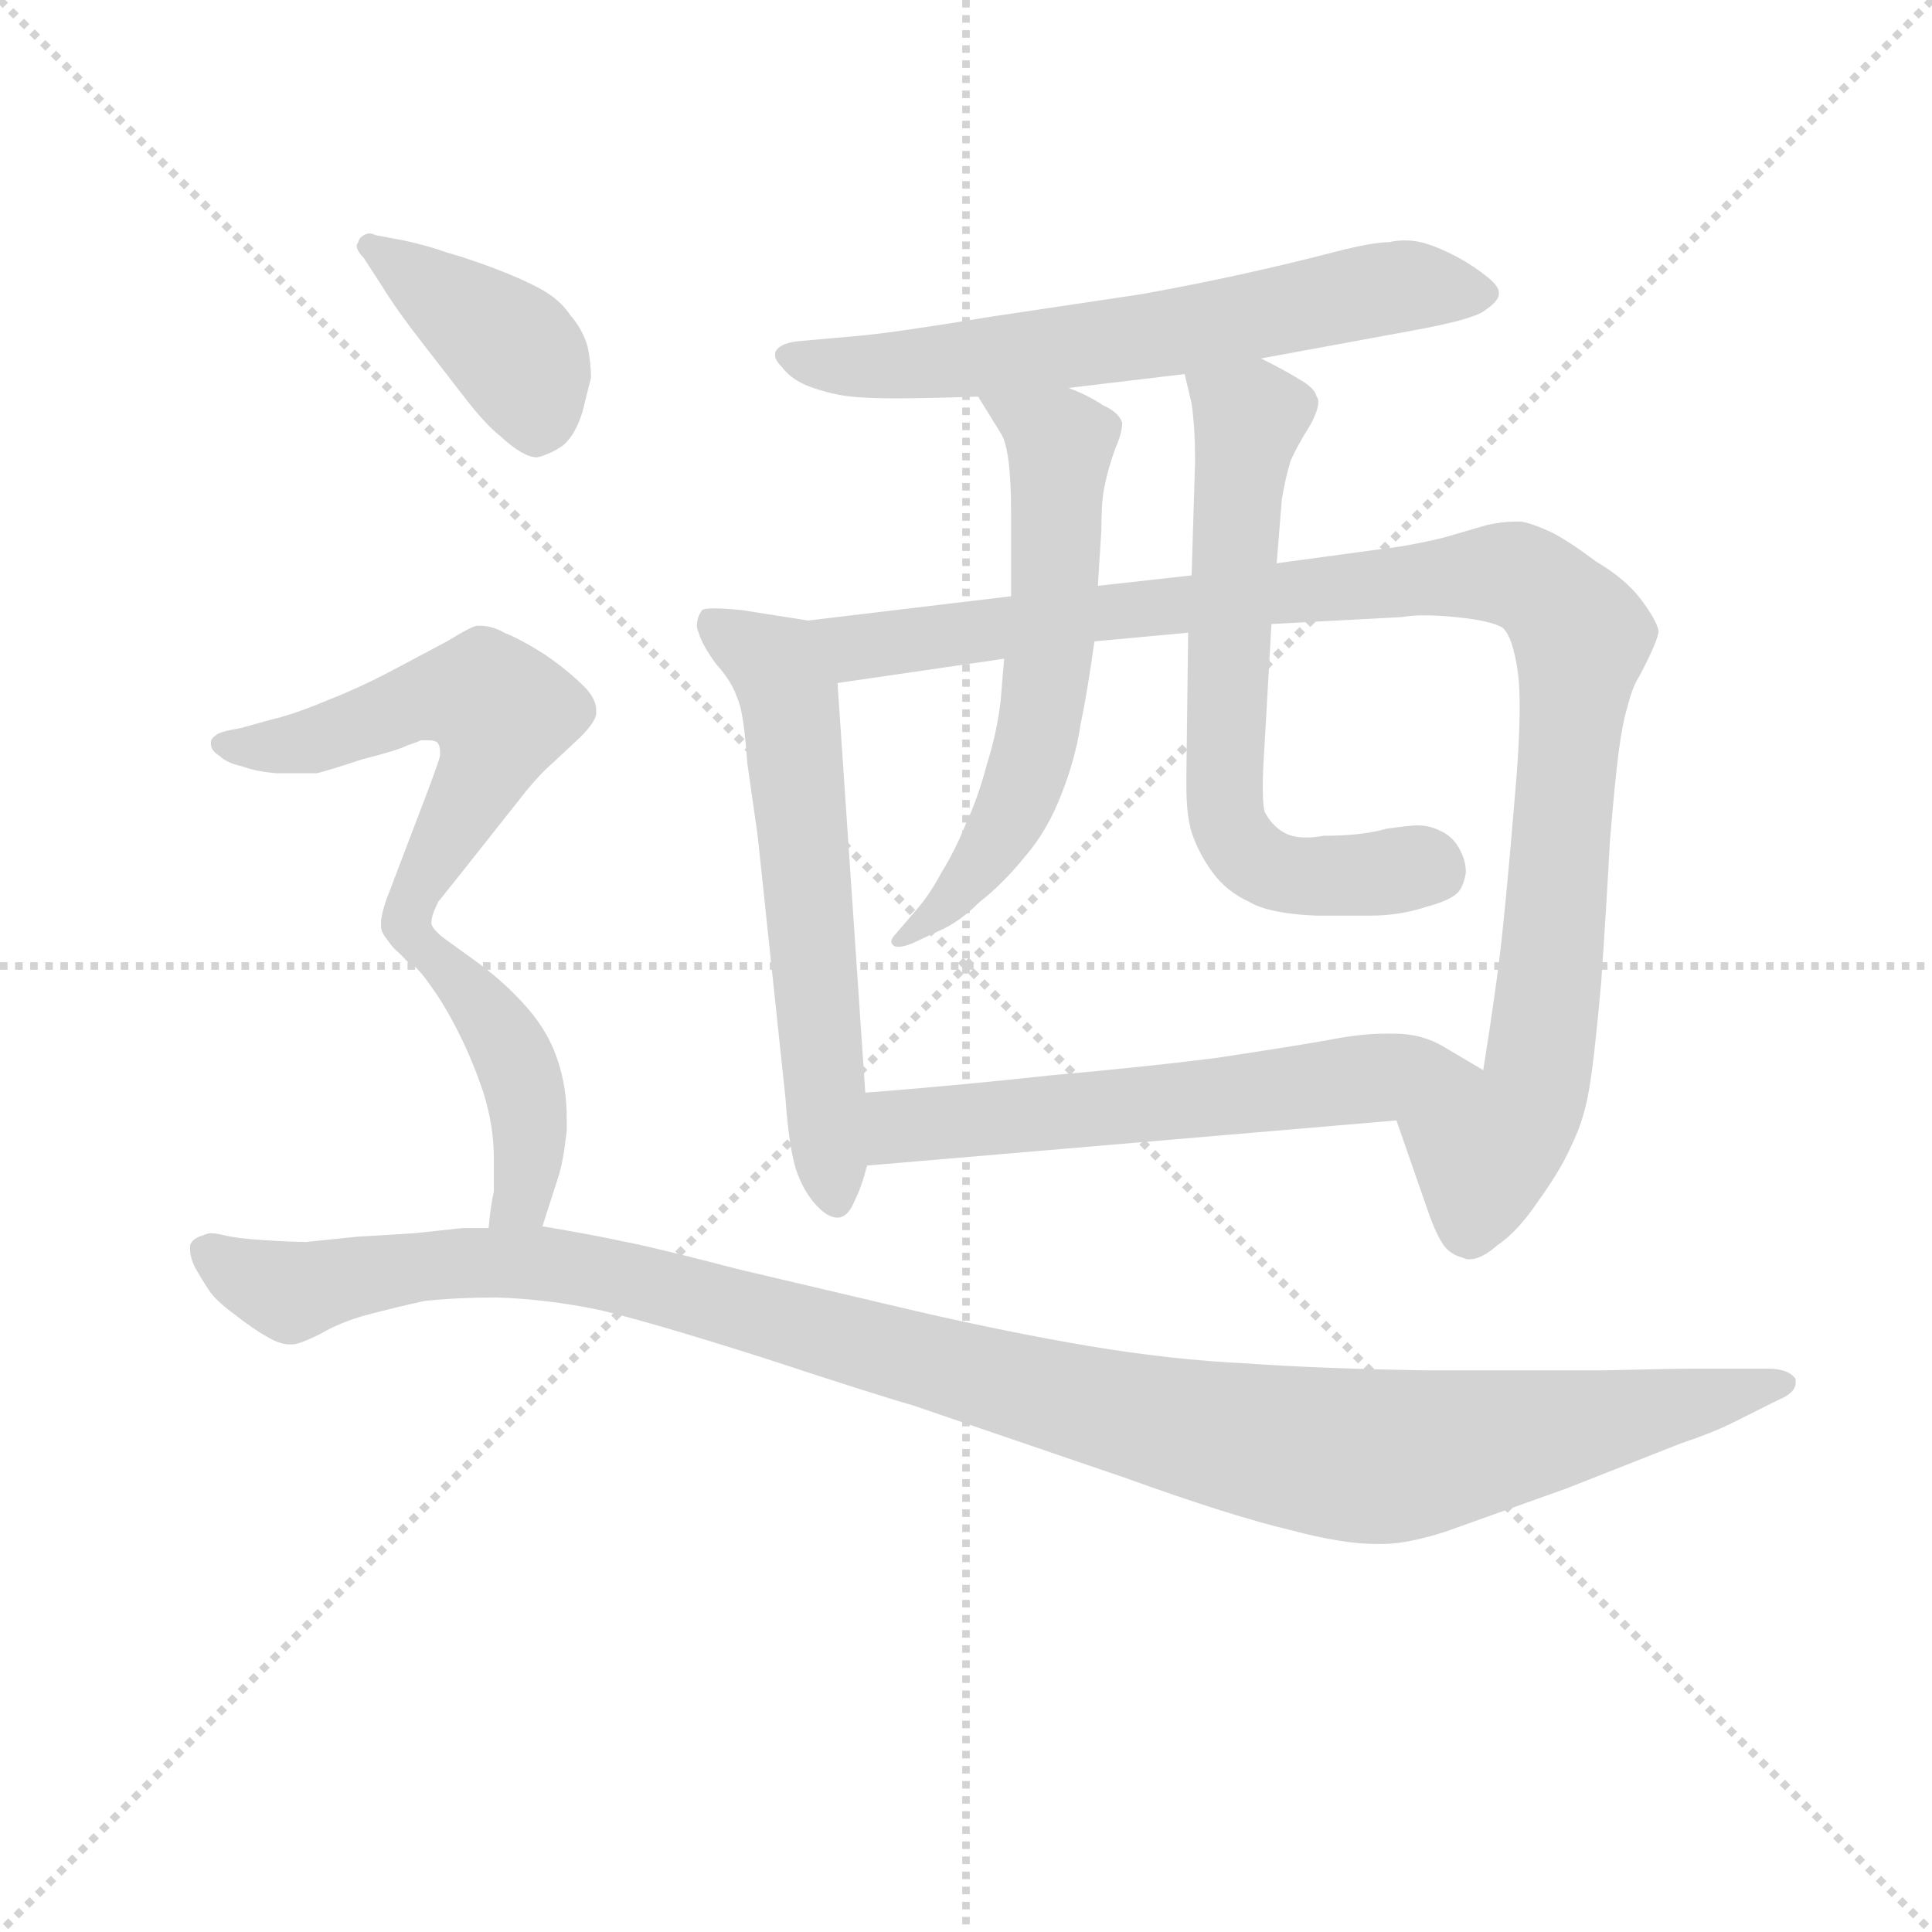 <svg version="1.1" viewBox="0 0 1024 1024" xmlns="http://www.w3.org/2000/svg">
  <g stroke="lightgray" stroke-dasharray="1,1" stroke-width="1" transform="scale(4, 4)">
    <line x1="0" y1="0" x2="256" y2="256"></line>
    <line x1="256" y1="0" x2="0" y2="256"></line>
    <line x1="128" y1="0" x2="128" y2="256"></line>
    <line x1="0" y1="128" x2="256" y2="128"></line>
  </g>
<g transform="scale(0.92, -0.92) translate(60, -900)">
   <style type="text/css">
    @keyframes keyframes0 {
      from {
       stroke: blue;
       stroke-dashoffset: 660;
       stroke-width: 128;
       }
       68% {
       animation-timing-function: step-end;
       stroke: blue;
       stroke-dashoffset: 0;
       stroke-width: 128;
       }
       to {
       stroke: black;
       stroke-width: 1024;
       }
       }
       #make-me-a-hanzi-animation-0 {
         animation: keyframes0 0.787s both;
         animation-delay: 0s;
         animation-timing-function: linear;
       }
    @keyframes keyframes1 {
      from {
       stroke: blue;
       stroke-dashoffset: 611;
       stroke-width: 128;
       }
       67% {
       animation-timing-function: step-end;
       stroke: blue;
       stroke-dashoffset: 0;
       stroke-width: 128;
       }
       to {
       stroke: black;
       stroke-width: 1024;
       }
       }
       #make-me-a-hanzi-animation-1 {
         animation: keyframes1 0.747s both;
         animation-delay: 0.787s;
         animation-timing-function: linear;
       }
    @keyframes keyframes2 {
      from {
       stroke: blue;
       stroke-dashoffset: 1071;
       stroke-width: 128;
       }
       78% {
       animation-timing-function: step-end;
       stroke: blue;
       stroke-dashoffset: 0;
       stroke-width: 128;
       }
       to {
       stroke: black;
       stroke-width: 1024;
       }
       }
       #make-me-a-hanzi-animation-2 {
         animation: keyframes2 1.122s both;
         animation-delay: 1.534s;
         animation-timing-function: linear;
       }
    @keyframes keyframes3 {
      from {
       stroke: blue;
       stroke-dashoffset: 617;
       stroke-width: 128;
       }
       67% {
       animation-timing-function: step-end;
       stroke: blue;
       stroke-dashoffset: 0;
       stroke-width: 128;
       }
       to {
       stroke: black;
       stroke-width: 1024;
       }
       }
       #make-me-a-hanzi-animation-3 {
         animation: keyframes3 0.752s both;
         animation-delay: 2.656s;
         animation-timing-function: linear;
       }
    @keyframes keyframes4 {
      from {
       stroke: blue;
       stroke-dashoffset: 659;
       stroke-width: 128;
       }
       68% {
       animation-timing-function: step-end;
       stroke: blue;
       stroke-dashoffset: 0;
       stroke-width: 128;
       }
       to {
       stroke: black;
       stroke-width: 1024;
       }
       }
       #make-me-a-hanzi-animation-4 {
         animation: keyframes4 0.786s both;
         animation-delay: 3.408s;
         animation-timing-function: linear;
       }
    @keyframes keyframes5 {
      from {
       stroke: blue;
       stroke-dashoffset: 605;
       stroke-width: 128;
       }
       66% {
       animation-timing-function: step-end;
       stroke: blue;
       stroke-dashoffset: 0;
       stroke-width: 128;
       }
       to {
       stroke: black;
       stroke-width: 1024;
       }
       }
       #make-me-a-hanzi-animation-5 {
         animation: keyframes5 0.742s both;
         animation-delay: 4.194s;
         animation-timing-function: linear;
       }
    @keyframes keyframes6 {
      from {
       stroke: blue;
       stroke-dashoffset: 409;
       stroke-width: 128;
       }
       57% {
       animation-timing-function: step-end;
       stroke: blue;
       stroke-dashoffset: 0;
       stroke-width: 128;
       }
       to {
       stroke: black;
       stroke-width: 1024;
       }
       }
       #make-me-a-hanzi-animation-6 {
         animation: keyframes6 0.583s both;
         animation-delay: 4.937s;
         animation-timing-function: linear;
       }
    @keyframes keyframes7 {
      from {
       stroke: blue;
       stroke-dashoffset: 570;
       stroke-width: 128;
       }
       65% {
       animation-timing-function: step-end;
       stroke: blue;
       stroke-dashoffset: 0;
       stroke-width: 128;
       }
       to {
       stroke: black;
       stroke-width: 1024;
       }
       }
       #make-me-a-hanzi-animation-7 {
         animation: keyframes7 0.714s both;
         animation-delay: 5.52s;
         animation-timing-function: linear;
       }
    @keyframes keyframes8 {
      from {
       stroke: blue;
       stroke-dashoffset: 441;
       stroke-width: 128;
       }
       59% {
       animation-timing-function: step-end;
       stroke: blue;
       stroke-dashoffset: 0;
       stroke-width: 128;
       }
       to {
       stroke: black;
       stroke-width: 1024;
       }
       }
       #make-me-a-hanzi-animation-8 {
         animation: keyframes8 0.609s both;
         animation-delay: 6.233s;
         animation-timing-function: linear;
       }
    @keyframes keyframes9 {
      from {
       stroke: blue;
       stroke-dashoffset: 1194;
       stroke-width: 128;
       }
       80% {
       animation-timing-function: step-end;
       stroke: blue;
       stroke-dashoffset: 0;
       stroke-width: 128;
       }
       to {
       stroke: black;
       stroke-width: 1024;
       }
       }
       #make-me-a-hanzi-animation-9 {
         animation: keyframes9 1.222s both;
         animation-delay: 6.842s;
         animation-timing-function: linear;
       }
</style>
<path d="M 666.5 693.5 L 753.5 709.5 Q 786.5 715.5 794.5 720.5 Q 803.5 726.5 803.5 730.5 L 803.5 731.5 Q 803.5 735.5 795.5 741.5 Q 786.5 748.5 776.5 753.5 Q 766.5 758.5 758.5 760.5 Q 753.5 761.5 749.5 761.5 Q 744.5 761.5 740.5 760.5 Q 730.5 760.5 707.5 754.5 Q 684.5 748.5 657.5 742.5 Q 630.5 736.5 597.5 730.5 L 510.5 717.5 Q 456.5 708.5 434.5 706.5 L 400.5 703.5 Q 390.5 702.5 387.5 698.5 Q 386.5 697.5 386.5 695.5 Q 386.5 692.5 390.5 688.5 Q 396.5 680.5 408.5 676.5 Q 420.5 672.5 430.5 671.5 Q 440.5 670.5 456.5 670.5 Q 472.5 670.5 503.5 671.5 L 555.5 676.5 L 622.5 684.5 L 666.5 693.5 Z" fill="lightgray"></path> 
<path d="M 405.5 542.5 L 367.5 548.5 Q 357.5 549.5 351.5 549.5 Q 345.5 549.5 344.5 548.5 Q 341.5 544.5 341.5 539.5 Q 341.5 537.5 342.5 535.5 Q 344.5 528.5 352.5 517.5 Q 361.5 507.5 364.5 498.5 Q 368.5 490.5 370.5 460.5 L 376.5 418.5 L 392.5 267.5 Q 394.5 239.5 398.5 226.5 Q 402.5 214.5 409.5 206.5 Q 416.5 198.5 422.5 198.5 Q 428.5 198.5 432.5 208.5 Q 436.5 216.5 439.5 228.5 L 438.5 270.5 L 422.5 506.5 C 420.5 536.5 420.5 540.5 405.5 542.5 Z" fill="lightgray"></path> 
<path d="M 522.5 556.5 L 405.5 542.5 C 375.5 538.5 392.5 502.5 422.5 506.5 L 518.5 520.5 L 570.5 530.5 L 624.5 535.5 L 672.5 540.5 L 747.5 544.5 Q 753.5 545.5 760.5 545.5 Q 768.5 545.5 778.5 544.5 Q 798.5 542.5 805.5 538.5 Q 811.5 533.5 814.5 512.5 Q 815.5 504.5 815.5 493.5 Q 815.5 471.5 812.5 438.5 Q 808.5 390.5 805.5 362.5 Q 802.5 333.5 794.5 283.5 C 789.5 253.5 734.5 282.5 744.5 254.5 L 760.5 208.5 Q 766.5 190.5 770.5 184.5 Q 774.5 177.5 782.5 175.5 Q 784.5 174.5 786.5 174.5 Q 793.5 174.5 802.5 182.5 Q 814.5 190.5 826.5 208.5 Q 839.5 226.5 845.5 240.5 Q 852.5 254.5 855.5 272.5 Q 858.5 289.5 862.5 334.5 Q 865.5 378.5 867.5 415.5 Q 870.5 451.5 872.5 466.5 Q 874.5 482.5 877.5 492.5 Q 880.5 504.5 884.5 510.5 Q 895.5 531.5 895.5 536.5 Q 894.5 542.5 885.5 554.5 Q 876.5 566.5 859.5 576.5 Q 843.5 588.5 833.5 593.5 Q 822.5 598.5 816.5 599.5 L 812.5 599.5 Q 805.5 599.5 796.5 597.5 L 772.5 590.5 Q 752.5 585.5 734.5 583.5 L 675.5 575.5 L 626.5 568.5 L 572.5 562.5 L 522.5 556.5 Z" fill="lightgray"></path> 
<path d="M 503.5 671.5 L 516.5 650.5 Q 522.5 641.5 522.5 604.5 L 522.5 556.5 L 518.5 520.5 L 516.5 496.5 Q 514.5 478.5 508.5 459.5 Q 503.5 440.5 496.5 425.5 Q 490.5 410.5 482.5 397.5 Q 475.5 384.5 468.5 376.5 L 456.5 362.5 Q 453.5 359.5 453.5 357.5 Q 453.5 356.5 454.5 355.5 Q 455.5 354.5 457.5 354.5 Q 460.5 354.5 465.5 356.5 L 480.5 363.5 Q 492.5 368.5 504.5 380.5 Q 517.5 390.5 530.5 406.5 Q 543.5 421.5 551.5 442.5 Q 559.5 462.5 562.5 482.5 Q 566.5 501.5 570.5 530.5 L 572.5 562.5 L 574.5 594.5 Q 574.5 612.5 576.5 620.5 Q 578.5 630.5 582.5 641.5 Q 586.5 650.5 586.5 656.5 Q 584.5 662.5 575.5 666.5 Q 566.5 672.5 555.5 676.5 C 527.5 688.5 487.5 697.5 503.5 671.5 Z" fill="lightgray"></path> 
<path d="M 675.5 575.5 L 678.5 612.5 Q 680.5 624.5 683.5 634.5 Q 687.5 643.5 694.5 654.5 Q 699.5 663.5 699.5 668.5 Q 699.5 670.5 698.5 671.5 Q 697.5 676.5 688.5 681.5 Q 680.5 686.5 666.5 693.5 C 639.5 707.5 615.5 713.5 622.5 684.5 L 626.5 667.5 Q 628.5 653.5 628.5 634.5 L 626.5 568.5 L 624.5 535.5 L 623.5 454.5 L 623.5 446.5 Q 623.5 430.5 626.5 420.5 Q 630.5 408.5 638.5 397.5 Q 646.5 386.5 659.5 380.5 Q 671.5 373.5 698.5 372.5 L 729.5 372.5 Q 746.5 372.5 761.5 377.5 Q 776.5 381.5 780.5 386.5 Q 783.5 390.5 784.5 397.5 Q 784.5 404.5 780.5 411.5 Q 776.5 418.5 769.5 421.5 Q 763.5 424.5 756.5 424.5 Q 752.5 424.5 738.5 422.5 Q 724.5 418.5 702.5 418.5 Q 697.5 417.5 692.5 417.5 Q 684.5 417.5 679.5 420.5 Q 672.5 424.5 668.5 432.5 Q 667.5 436.5 667.5 446.5 Q 667.5 455.5 668.5 470.5 L 672.5 540.5 L 675.5 575.5 Z" fill="lightgray"></path> 
<path d="M 439.5 228.5 L 744.5 254.5 C 774.5 257.5 820.5 268.5 794.5 283.5 L 772.5 296.5 Q 759.5 304.5 743.5 304.5 L 737.5 304.5 Q 723.5 304.5 703.5 300.5 Q 680.5 296.5 640.5 290.5 Q 601.5 285.5 545.5 280.5 Q 490.5 274.5 438.5 270.5 C 408.5 268.5 409.5 225.5 439.5 228.5 Z" fill="lightgray"></path> 
<path d="M 160.5 734.5 Q 168.5 721.5 182.5 703.5 L 206.5 672.5 Q 219.5 655.5 228.5 648.5 Q 241.5 636.5 249.5 636.5 Q 257.5 638.5 264.5 643.5 Q 271.5 649.5 275.5 662.5 L 280.5 682.5 Q 280.5 690.5 278.5 700.5 Q 275.5 710.5 268.5 718.5 Q 262.5 727.5 251.5 733.5 Q 240.5 739.5 224.5 745.5 Q 208.5 751.5 197.5 754.5 Q 186.5 758.5 172.5 761.5 L 156.5 764.5 Q 154.5 765.5 152.5 765.5 Q 151.5 765.5 149.5 764.5 Q 146.5 762.5 146.5 760.5 Q 145.5 759.5 145.5 758.5 Q 145.5 755.5 149.5 751.5 L 160.5 734.5 Z" fill="lightgray"></path> 
<path d="M 188.5 368.5 Q 188.5 372.5 192.5 380.5 L 204.5 395.5 L 242.5 443.5 Q 250.5 453.5 258.5 460.5 L 274.5 475.5 Q 282.5 483.5 283.5 488.5 L 283.5 490.5 Q 283.5 497.5 276.5 504.5 Q 267.5 513.5 254.5 522.5 Q 240.5 531.5 230.5 535.5 Q 223.5 539.5 216.5 539.5 L 214.5 539.5 Q 210.5 538.5 197.5 530.5 L 165.5 513.5 Q 146.5 503.5 128.5 496.5 Q 109.5 488.5 96.5 485.5 L 78.5 480.5 Q 66.5 478.5 64.5 476.5 Q 61.5 474.5 61.5 472.5 L 61.5 471.5 Q 61.5 467.5 66.5 464.5 Q 70.5 460.5 79.5 458.5 Q 87.5 455.5 99.5 454.5 L 122.5 454.5 Q 130.5 456.5 148.5 462.5 Q 168.5 467.5 174.5 470.5 Q 180.5 472.5 182.5 473.5 L 186.5 473.5 Q 191.5 473.5 192.5 471.5 Q 193.5 469.5 193.5 467.5 L 193.5 464.5 Q 192.5 460.5 186.5 444.5 L 162.5 381.5 Q 159.5 372.5 159.5 368.5 L 159.5 366.5 Q 159.5 364.5 160.5 362.5 Q 162.5 358.5 170.5 350.5 C 179.5 340.5 179.5 340.5 188.5 368.5 Z" fill="lightgray"></path> 
<path d="M 252.5 193.5 L 261.5 221.5 Q 264.5 230.5 266.5 248.5 L 266.5 255.5 Q 266.5 273.5 261.5 288.5 Q 256.5 304.5 244.5 318.5 Q 232.5 332.5 216.5 344.5 L 198.5 357.5 Q 188.5 364.5 188.5 368.5 C 173.5 394.5 146.5 369.5 170.5 350.5 Q 180.5 343.5 188.5 331.5 Q 196.5 320.5 204.5 304.5 Q 212.5 288.5 218.5 270.5 Q 224.5 251.5 224.5 232.5 L 224.5 213.5 Q 222.5 204.5 221.5 192.5 C 218.5 162.5 243.5 164.5 252.5 193.5 Z" fill="lightgray"></path> 
<path d="M 221.5 192.5 L 206.5 192.5 L 178.5 189.5 L 145.5 187.5 L 116.5 184.5 Q 108.5 184.5 92.5 185.5 Q 76.5 186.5 68.5 188.5 Q 64.5 189.5 61.5 189.5 Q 59.5 189.5 57.5 188.5 Q 50.5 186.5 49.5 182.5 L 49.5 180.5 Q 49.5 175.5 52.5 169.5 Q 56.5 162.5 60.5 156.5 Q 64.5 150.5 75.5 142.5 Q 85.5 134.5 94.5 129.5 Q 101.5 125.5 106.5 125.5 L 108.5 125.5 Q 112.5 125.5 124.5 131.5 Q 136.5 138.5 151.5 142.5 Q 166.5 146.5 184.5 150.5 Q 203.5 152.5 226.5 152.5 Q 255.5 151.5 284.5 145.5 Q 314.5 138.5 380.5 117.5 Q 447.5 95.5 465.5 90.5 L 588.5 48.5 Q 649.5 26.5 683.5 18.5 Q 713.5 10.5 732.5 10.5 L 736.5 10.5 Q 750.5 10.5 772.5 17.5 L 842.5 42.5 L 908.5 68.5 Q 926.5 74.5 938.5 80.5 L 964.5 93.5 Q 974.5 97.5 974.5 103.5 L 974.5 105.5 Q 970.5 111.5 958.5 111.5 L 913.5 111.5 Q 906.5 111.5 862.5 110.5 L 762.5 110.5 Q 700.5 111.5 658.5 114.5 Q 615.5 116.5 567.5 124.5 Q 520.5 132.5 468.5 144.5 L 366.5 168.5 Q 316.5 181.5 300.5 184.5 Q 282.5 188.5 252.5 193.5 L 221.5 192.5 Z" fill="lightgray"></path> 
      <clipPath id="make-me-a-hanzi-clip-0">
      <path d="M 666.5 693.5 L 753.5 709.5 Q 786.5 715.5 794.5 720.5 Q 803.5 726.5 803.5 730.5 L 803.5 731.5 Q 803.5 735.5 795.5 741.5 Q 786.5 748.5 776.5 753.5 Q 766.5 758.5 758.5 760.5 Q 753.5 761.5 749.5 761.5 Q 744.5 761.5 740.5 760.5 Q 730.5 760.5 707.5 754.5 Q 684.5 748.5 657.5 742.5 Q 630.5 736.5 597.5 730.5 L 510.5 717.5 Q 456.5 708.5 434.5 706.5 L 400.5 703.5 Q 390.5 702.5 387.5 698.5 Q 386.5 697.5 386.5 695.5 Q 386.5 692.5 390.5 688.5 Q 396.5 680.5 408.5 676.5 Q 420.5 672.5 430.5 671.5 Q 440.5 670.5 456.5 670.5 Q 472.5 670.5 503.5 671.5 L 555.5 676.5 L 622.5 684.5 L 666.5 693.5 Z" fill="lightgray"></path>
      </clipPath>
      <path clip-path="url(#make-me-a-hanzi-clip-0)" d="M 393.5 694.5 L 427.5 688.5 L 493.5 691.5 L 599.5 705.5 L 747.5 735.5 L 792.5 731.5 " fill="none" id="make-me-a-hanzi-animation-0" stroke-dasharray="532 1064" stroke-linecap="round"></path>

      <clipPath id="make-me-a-hanzi-clip-1">
      <path d="M 405.5 542.5 L 367.5 548.5 Q 357.5 549.5 351.5 549.5 Q 345.5 549.5 344.5 548.5 Q 341.5 544.5 341.5 539.5 Q 341.5 537.5 342.5 535.5 Q 344.5 528.5 352.5 517.5 Q 361.5 507.5 364.5 498.5 Q 368.5 490.5 370.5 460.5 L 376.5 418.5 L 392.5 267.5 Q 394.5 239.5 398.5 226.5 Q 402.5 214.5 409.5 206.5 Q 416.5 198.5 422.5 198.5 Q 428.5 198.5 432.5 208.5 Q 436.5 216.5 439.5 228.5 L 438.5 270.5 L 422.5 506.5 C 420.5 536.5 420.5 540.5 405.5 542.5 Z" fill="lightgray"></path>
      </clipPath>
      <path clip-path="url(#make-me-a-hanzi-clip-1)" d="M 349.5 542.5 L 386.5 517.5 L 395.5 496.5 L 420.5 210.5 " fill="none" id="make-me-a-hanzi-animation-1" stroke-dasharray="483 966" stroke-linecap="round"></path>

      <clipPath id="make-me-a-hanzi-clip-2">
      <path d="M 522.5 556.5 L 405.5 542.5 C 375.5 538.5 392.5 502.5 422.5 506.5 L 518.5 520.5 L 570.5 530.5 L 624.5 535.5 L 672.5 540.5 L 747.5 544.5 Q 753.5 545.5 760.5 545.5 Q 768.5 545.5 778.5 544.5 Q 798.5 542.5 805.5 538.5 Q 811.5 533.5 814.5 512.5 Q 815.5 504.5 815.5 493.5 Q 815.5 471.5 812.5 438.5 Q 808.5 390.5 805.5 362.5 Q 802.5 333.5 794.5 283.5 C 789.5 253.5 734.5 282.5 744.5 254.5 L 760.5 208.5 Q 766.5 190.5 770.5 184.5 Q 774.5 177.5 782.5 175.5 Q 784.5 174.5 786.5 174.5 Q 793.5 174.5 802.5 182.5 Q 814.5 190.5 826.5 208.5 Q 839.5 226.5 845.5 240.5 Q 852.5 254.5 855.5 272.5 Q 858.5 289.5 862.5 334.5 Q 865.5 378.5 867.5 415.5 Q 870.5 451.5 872.5 466.5 Q 874.5 482.5 877.5 492.5 Q 880.5 504.5 884.5 510.5 Q 895.5 531.5 895.5 536.5 Q 894.5 542.5 885.5 554.5 Q 876.5 566.5 859.5 576.5 Q 843.5 588.5 833.5 593.5 Q 822.5 598.5 816.5 599.5 L 812.5 599.5 Q 805.5 599.5 796.5 597.5 L 772.5 590.5 Q 752.5 585.5 734.5 583.5 L 675.5 575.5 L 626.5 568.5 L 572.5 562.5 L 522.5 556.5 Z" fill="lightgray"></path>
      </clipPath>
      <path clip-path="url(#make-me-a-hanzi-clip-2)" d="M 413.5 538.5 L 440.5 527.5 L 580.5 548.5 L 798.5 569.5 L 817.5 567.5 L 833.5 555.5 L 850.5 529.5 L 831.5 323.5 L 824.5 273.5 L 795.5 235.5 L 787.5 186.5 " fill="none" id="make-me-a-hanzi-animation-2" stroke-dasharray="943 1886" stroke-linecap="round"></path>

      <clipPath id="make-me-a-hanzi-clip-3">
      <path d="M 503.5 671.5 L 516.5 650.5 Q 522.5 641.5 522.5 604.5 L 522.5 556.5 L 518.5 520.5 L 516.5 496.5 Q 514.5 478.5 508.5 459.5 Q 503.5 440.5 496.5 425.5 Q 490.5 410.5 482.5 397.5 Q 475.5 384.5 468.5 376.5 L 456.5 362.5 Q 453.5 359.5 453.5 357.5 Q 453.5 356.5 454.5 355.5 Q 455.5 354.5 457.5 354.5 Q 460.5 354.5 465.5 356.5 L 480.5 363.5 Q 492.5 368.5 504.5 380.5 Q 517.5 390.5 530.5 406.5 Q 543.5 421.5 551.5 442.5 Q 559.5 462.5 562.5 482.5 Q 566.5 501.5 570.5 530.5 L 572.5 562.5 L 574.5 594.5 Q 574.5 612.5 576.5 620.5 Q 578.5 630.5 582.5 641.5 Q 586.5 650.5 586.5 656.5 Q 584.5 662.5 575.5 666.5 Q 566.5 672.5 555.5 676.5 C 527.5 688.5 487.5 697.5 503.5 671.5 Z" fill="lightgray"></path>
      </clipPath>
      <path clip-path="url(#make-me-a-hanzi-clip-3)" d="M 510.5 668.5 L 550.5 644.5 L 538.5 480.5 L 528.5 444.5 L 505.5 403.5 L 457.5 358.5 " fill="none" id="make-me-a-hanzi-animation-3" stroke-dasharray="489 978" stroke-linecap="round"></path>

      <clipPath id="make-me-a-hanzi-clip-4">
      <path d="M 675.5 575.5 L 678.5 612.5 Q 680.5 624.5 683.5 634.5 Q 687.5 643.5 694.5 654.5 Q 699.5 663.5 699.5 668.5 Q 699.5 670.5 698.5 671.5 Q 697.5 676.5 688.5 681.5 Q 680.5 686.5 666.5 693.5 C 639.5 707.5 615.5 713.5 622.5 684.5 L 626.5 667.5 Q 628.5 653.5 628.5 634.5 L 626.5 568.5 L 624.5 535.5 L 623.5 454.5 L 623.5 446.5 Q 623.5 430.5 626.5 420.5 Q 630.5 408.5 638.5 397.5 Q 646.5 386.5 659.5 380.5 Q 671.5 373.5 698.5 372.5 L 729.5 372.5 Q 746.5 372.5 761.5 377.5 Q 776.5 381.5 780.5 386.5 Q 783.5 390.5 784.5 397.5 Q 784.5 404.5 780.5 411.5 Q 776.5 418.5 769.5 421.5 Q 763.5 424.5 756.5 424.5 Q 752.5 424.5 738.5 422.5 Q 724.5 418.5 702.5 418.5 Q 697.5 417.5 692.5 417.5 Q 684.5 417.5 679.5 420.5 Q 672.5 424.5 668.5 432.5 Q 667.5 436.5 667.5 446.5 Q 667.5 455.5 668.5 470.5 L 672.5 540.5 L 675.5 575.5 Z" fill="lightgray"></path>
      </clipPath>
      <path clip-path="url(#make-me-a-hanzi-clip-4)" d="M 630.5 681.5 L 659.5 659.5 L 647.5 528.5 L 648.5 422.5 L 672.5 398.5 L 767.5 397.5 " fill="none" id="make-me-a-hanzi-animation-4" stroke-dasharray="531 1062" stroke-linecap="round"></path>

      <clipPath id="make-me-a-hanzi-clip-5">
      <path d="M 439.5 228.5 L 744.5 254.5 C 774.5 257.5 820.5 268.5 794.5 283.5 L 772.5 296.5 Q 759.5 304.5 743.5 304.5 L 737.5 304.5 Q 723.5 304.5 703.5 300.5 Q 680.5 296.5 640.5 290.5 Q 601.5 285.5 545.5 280.5 Q 490.5 274.5 438.5 270.5 C 408.5 268.5 409.5 225.5 439.5 228.5 Z" fill="lightgray"></path>
      </clipPath>
      <path clip-path="url(#make-me-a-hanzi-clip-5)" d="M 446.5 235.5 L 462.5 251.5 L 643.5 267.5 L 758.5 284.5 L 786.5 282.5 " fill="none" id="make-me-a-hanzi-animation-5" stroke-dasharray="477 954" stroke-linecap="round"></path>

      <clipPath id="make-me-a-hanzi-clip-6">
      <path d="M 160.5 734.5 Q 168.5 721.5 182.5 703.5 L 206.5 672.5 Q 219.5 655.5 228.5 648.5 Q 241.5 636.5 249.5 636.5 Q 257.5 638.5 264.5 643.5 Q 271.5 649.5 275.5 662.5 L 280.5 682.5 Q 280.5 690.5 278.5 700.5 Q 275.5 710.5 268.5 718.5 Q 262.5 727.5 251.5 733.5 Q 240.5 739.5 224.5 745.5 Q 208.5 751.5 197.5 754.5 Q 186.5 758.5 172.5 761.5 L 156.5 764.5 Q 154.5 765.5 152.5 765.5 Q 151.5 765.5 149.5 764.5 Q 146.5 762.5 146.5 760.5 Q 145.5 759.5 145.5 758.5 Q 145.5 755.5 149.5 751.5 L 160.5 734.5 Z" fill="lightgray"></path>
      </clipPath>
      <path clip-path="url(#make-me-a-hanzi-clip-6)" d="M 151.5 757.5 L 236.5 697.5 L 248.5 667.5 L 248.5 650.5 " fill="none" id="make-me-a-hanzi-animation-6" stroke-dasharray="281 562" stroke-linecap="round"></path>

      <clipPath id="make-me-a-hanzi-clip-7">
      <path d="M 188.5 368.5 Q 188.5 372.5 192.5 380.5 L 204.5 395.5 L 242.5 443.5 Q 250.5 453.5 258.5 460.5 L 274.5 475.5 Q 282.5 483.5 283.5 488.5 L 283.5 490.5 Q 283.5 497.5 276.5 504.5 Q 267.5 513.5 254.5 522.5 Q 240.5 531.5 230.5 535.5 Q 223.5 539.5 216.5 539.5 L 214.5 539.5 Q 210.5 538.5 197.5 530.5 L 165.5 513.5 Q 146.5 503.5 128.5 496.5 Q 109.5 488.5 96.5 485.5 L 78.5 480.5 Q 66.5 478.5 64.5 476.5 Q 61.5 474.5 61.5 472.5 L 61.5 471.5 Q 61.5 467.5 66.5 464.5 Q 70.5 460.5 79.5 458.5 Q 87.5 455.5 99.5 454.5 L 122.5 454.5 Q 130.5 456.5 148.5 462.5 Q 168.5 467.5 174.5 470.5 Q 180.5 472.5 182.5 473.5 L 186.5 473.5 Q 191.5 473.5 192.5 471.5 Q 193.5 469.5 193.5 467.5 L 193.5 464.5 Q 192.5 460.5 186.5 444.5 L 162.5 381.5 Q 159.5 372.5 159.5 368.5 L 159.5 366.5 Q 159.5 364.5 160.5 362.5 Q 162.5 358.5 170.5 350.5 C 179.5 340.5 179.5 340.5 188.5 368.5 Z" fill="lightgray"></path>
      </clipPath>
      <path clip-path="url(#make-me-a-hanzi-clip-7)" d="M 66.5 472.5 L 122.5 473.5 L 193.5 499.5 L 219.5 498.5 L 229.5 489.5 L 217.5 452.5 L 169.5 360.5 " fill="none" id="make-me-a-hanzi-animation-7" stroke-dasharray="442 884" stroke-linecap="round"></path>

      <clipPath id="make-me-a-hanzi-clip-8">
      <path d="M 252.5 193.5 L 261.5 221.5 Q 264.5 230.5 266.5 248.5 L 266.5 255.5 Q 266.5 273.5 261.5 288.5 Q 256.5 304.5 244.5 318.5 Q 232.5 332.5 216.5 344.5 L 198.5 357.5 Q 188.5 364.5 188.5 368.5 C 173.5 394.5 146.5 369.5 170.5 350.5 Q 180.5 343.5 188.5 331.5 Q 196.5 320.5 204.5 304.5 Q 212.5 288.5 218.5 270.5 Q 224.5 251.5 224.5 232.5 L 224.5 213.5 Q 222.5 204.5 221.5 192.5 C 218.5 162.5 243.5 164.5 252.5 193.5 Z" fill="lightgray"></path>
      </clipPath>
      <path clip-path="url(#make-me-a-hanzi-clip-8)" d="M 179.5 350.5 L 188.5 351.5 L 211.5 327.5 L 238.5 284.5 L 244.5 231.5 L 240.5 209.5 L 229.5 197.5 " fill="none" id="make-me-a-hanzi-animation-8" stroke-dasharray="313 626" stroke-linecap="round"></path>

      <clipPath id="make-me-a-hanzi-clip-9">
      <path d="M 221.5 192.5 L 206.5 192.5 L 178.5 189.5 L 145.5 187.5 L 116.5 184.5 Q 108.5 184.5 92.5 185.5 Q 76.5 186.5 68.5 188.5 Q 64.5 189.5 61.5 189.5 Q 59.5 189.5 57.5 188.5 Q 50.5 186.5 49.5 182.5 L 49.5 180.5 Q 49.5 175.5 52.5 169.5 Q 56.5 162.5 60.5 156.5 Q 64.5 150.5 75.5 142.5 Q 85.5 134.5 94.5 129.5 Q 101.5 125.5 106.5 125.5 L 108.5 125.5 Q 112.5 125.5 124.5 131.5 Q 136.5 138.5 151.5 142.5 Q 166.5 146.5 184.5 150.5 Q 203.5 152.5 226.5 152.5 Q 255.5 151.5 284.5 145.5 Q 314.5 138.5 380.5 117.5 Q 447.5 95.5 465.5 90.5 L 588.5 48.5 Q 649.5 26.5 683.5 18.5 Q 713.5 10.5 732.5 10.5 L 736.5 10.5 Q 750.5 10.5 772.5 17.5 L 842.5 42.5 L 908.5 68.5 Q 926.5 74.5 938.5 80.5 L 964.5 93.5 Q 974.5 97.5 974.5 103.5 L 974.5 105.5 Q 970.5 111.5 958.5 111.5 L 913.5 111.5 Q 906.5 111.5 862.5 110.5 L 762.5 110.5 Q 700.5 111.5 658.5 114.5 Q 615.5 116.5 567.5 124.5 Q 520.5 132.5 468.5 144.5 L 366.5 168.5 Q 316.5 181.5 300.5 184.5 Q 282.5 188.5 252.5 193.5 L 221.5 192.5 Z" fill="lightgray"></path>
      </clipPath>
      <path clip-path="url(#make-me-a-hanzi-clip-9)" d="M 56.5 181.5 L 104.5 156.5 L 214.5 173.5 L 256.5 172.5 L 578.5 87.5 L 729.5 60.5 L 850.5 78.5 L 969.5 104.5 " fill="none" id="make-me-a-hanzi-animation-9" stroke-dasharray="1066 2132" stroke-linecap="round"></path>

</g>
</svg>
